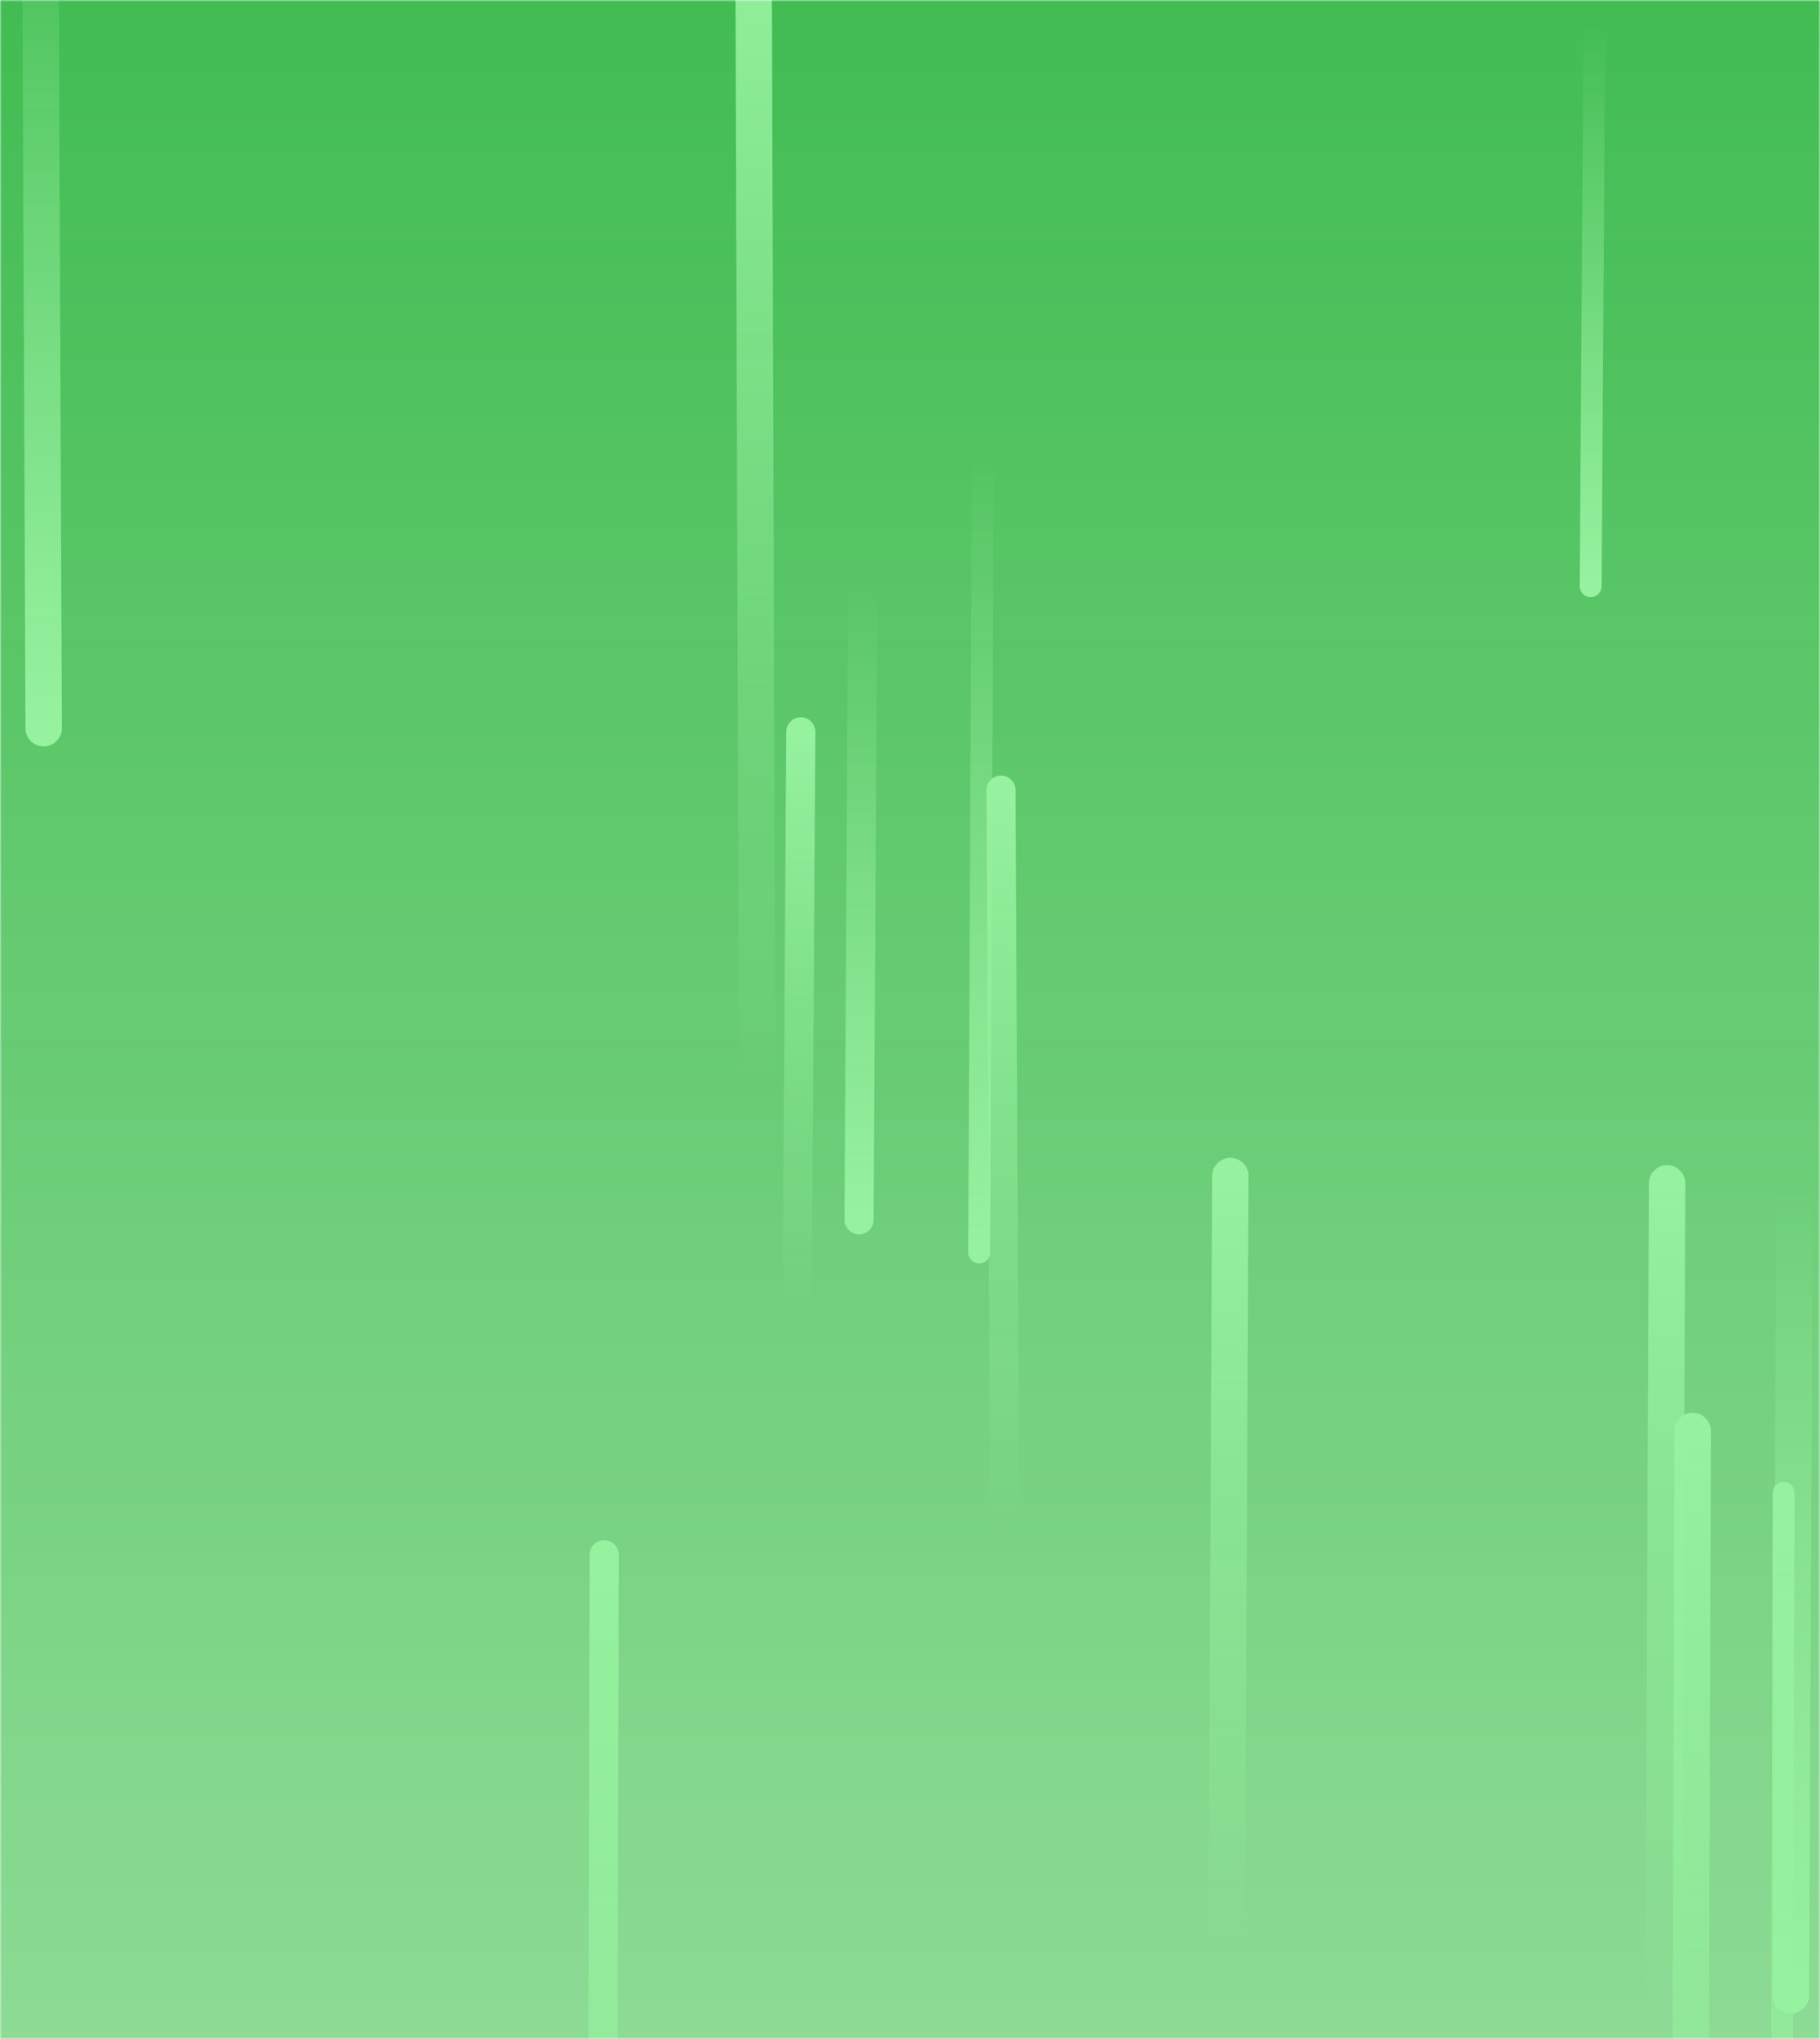 <svg xmlns="http://www.w3.org/2000/svg" version="1.1" xmlns:xlink="http://www.w3.org/1999/xlink" xmlns:svgjs="http://svgjs.dev/svgjs" width="500" height="560" preserveAspectRatio="none" viewBox="0 0 500 560"><g mask="url(&quot;#SvgjsMask1647&quot;)" fill="none"><rect width="500" height="560" x="0" y="0" fill="url(&quot;#SvgjsLinearGradient1648&quot;)"></rect><path d="M458 325L457 556" stroke-width="10" stroke="url(&quot;#SvgjsLinearGradient1649&quot;)" stroke-linecap="round" class="Up"></path><path d="M12 200L11 -43" stroke-width="10" stroke="url(&quot;#SvgjsLinearGradient1650&quot;)" stroke-linecap="round" class="Down"></path><path d="M166 427L165 817" stroke-width="8" stroke="url(&quot;#SvgjsLinearGradient1649&quot;)" stroke-linecap="round" class="Up"></path><path d="M220 201L219 361" stroke-width="8" stroke="url(&quot;#SvgjsLinearGradient1649&quot;)" stroke-linecap="round" class="Up"></path><path d="M465 393L464 742" stroke-width="10" stroke="url(&quot;#SvgjsLinearGradient1649&quot;)" stroke-linecap="round" class="Up"></path><path d="M338 323L337 536" stroke-width="10" stroke="url(&quot;#SvgjsLinearGradient1649&quot;)" stroke-linecap="round" class="Up"></path><path d="M438 7L437 161" stroke-width="6" stroke="url(&quot;#SvgjsLinearGradient1650&quot;)" stroke-linecap="round" class="Down"></path><path d="M270 125L269 344" stroke-width="6" stroke="url(&quot;#SvgjsLinearGradient1650&quot;)" stroke-linecap="round" class="Down"></path><path d="M490 410L489 789" stroke-width="6" stroke="url(&quot;#SvgjsLinearGradient1649&quot;)" stroke-linecap="round" class="Up"></path><path d="M493 327L492 548" stroke-width="10" stroke="url(&quot;#SvgjsLinearGradient1650&quot;)" stroke-linecap="round" class="Down"></path><path d="M276 418L275 217" stroke-width="8" stroke="url(&quot;#SvgjsLinearGradient1649&quot;)" stroke-linecap="round" class="Up"></path><path d="M237 161L236 335" stroke-width="8" stroke="url(&quot;#SvgjsLinearGradient1650&quot;)" stroke-linecap="round" class="Down"></path><path d="M208 296L207 -21" stroke-width="10" stroke="url(&quot;#SvgjsLinearGradient1649&quot;)" stroke-linecap="round" class="Up"></path></g><defs><mask id="SvgjsMask1647"><rect width="500" height="560" fill="#ffffff"></rect></mask><linearGradient x1="50%" y1="100%" x2="50%" y2="0%" gradientUnits="userSpaceOnUse" id="SvgjsLinearGradient1648"><stop stop-color="rgba(141, 219, 149, 1)" offset="0"></stop><stop stop-color="rgba(62, 187, 79, 0.98)" offset="1"></stop></linearGradient><linearGradient x1="0%" y1="100%" x2="0%" y2="0%" id="SvgjsLinearGradient1649"><stop stop-color="rgba(150, 242, 159, 0)" offset="0"></stop><stop stop-color="rgba(150, 242, 159, 1)" offset="1"></stop></linearGradient><linearGradient x1="0%" y1="0%" x2="0%" y2="100%" id="SvgjsLinearGradient1650"><stop stop-color="rgba(150, 242, 159, 0)" offset="0"></stop><stop stop-color="rgba(150, 242, 159, 1)" offset="1"></stop></linearGradient></defs></svg>